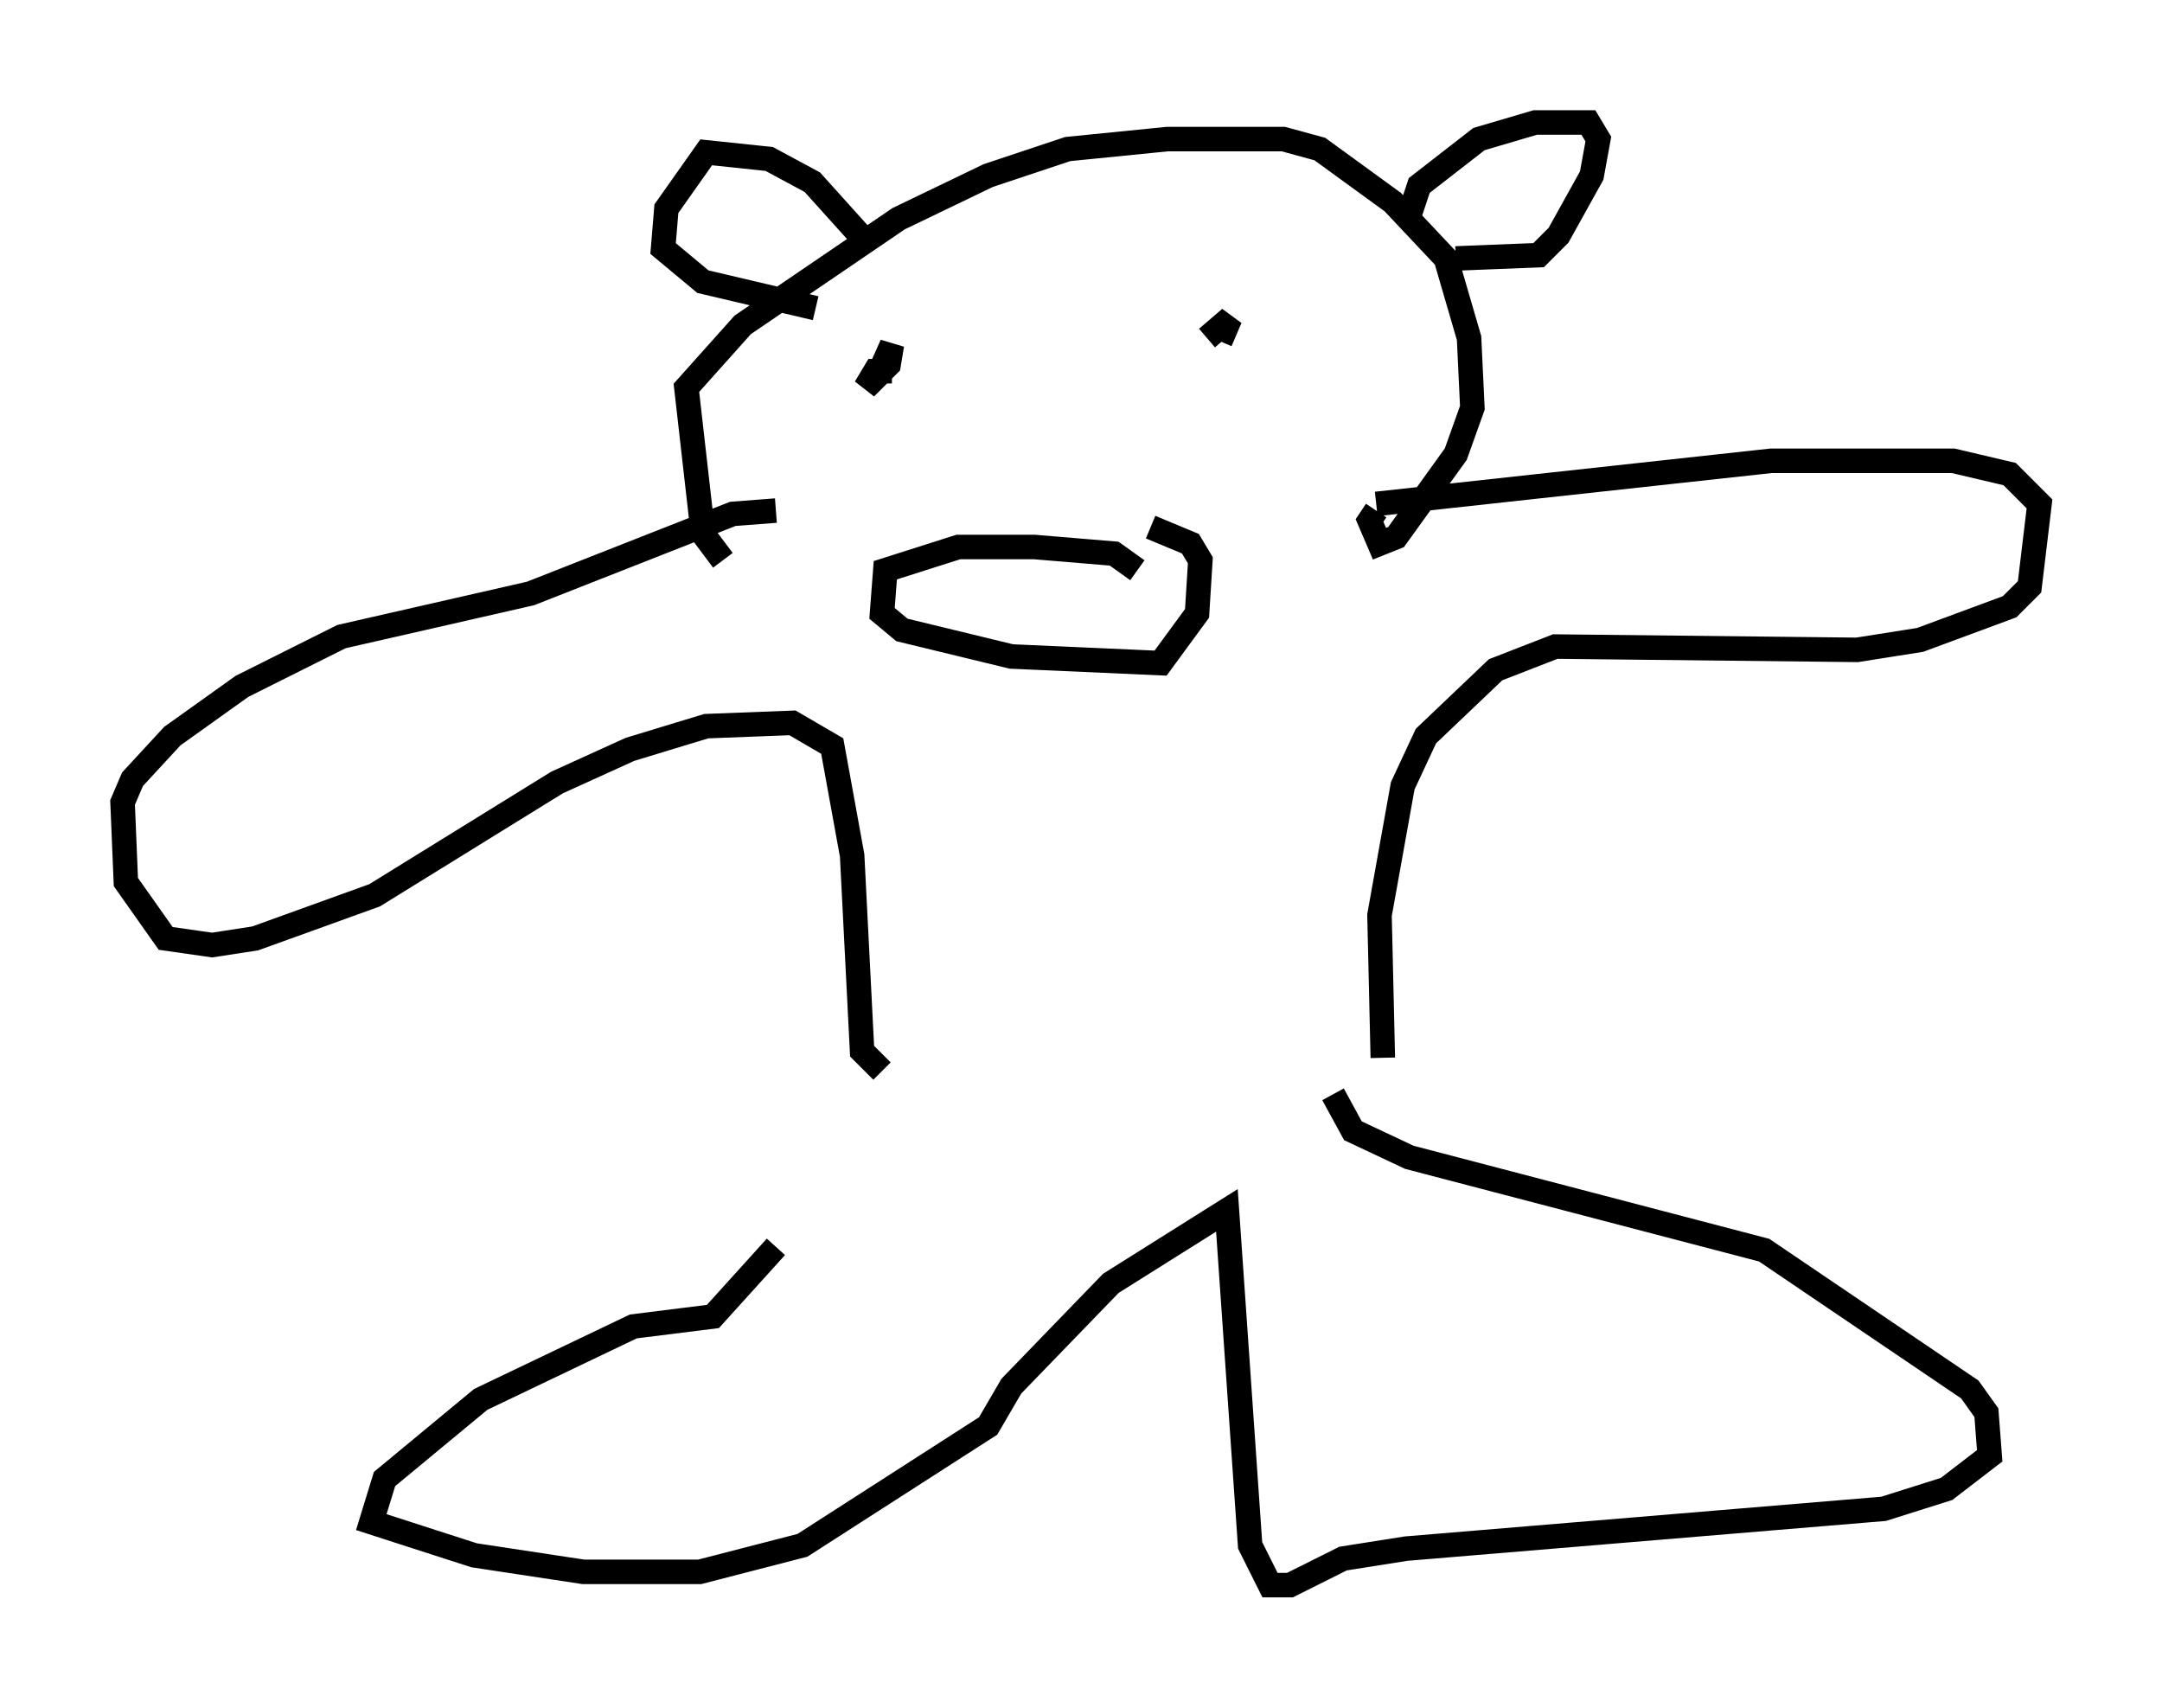 <?xml version="1.0" encoding="utf-8" ?>
<svg baseProfile="full" height="69.675" version="1.1" width="88.213" xmlns="http://www.w3.org/2000/svg" xmlns:ev="http://www.w3.org/2001/xml-events" xmlns:xlink="http://www.w3.org/1999/xlink"><defs /><rect fill="white" height="69.675" width="88.213" x="0" y="0" /><path d="M35.582, 44.918 m-3.924, 5.954 l-2.571, 2.842 -3.248, 0.406 l-6.225, 2.977 -3.924, 3.248 l-0.541, 1.759 4.195, 1.353 l4.465, 0.677 4.736, 0.0 l4.195, -1.083 7.578, -4.871 l0.947, -1.624 4.059, -4.195 l4.736, -2.977 0.947, 13.667 l0.812, 1.624 0.812, 0.0 l2.165, -1.083 2.571, -0.406 l19.486, -1.624 2.571, -0.812 l1.759, -1.353 -0.135, -1.759 l-0.677, -0.947 -8.39, -5.683 l-14.479, -3.789 -2.3, -1.083 l-0.812, -1.488 m-18.403, -0.947 l-0.812, -0.812 -0.406, -7.984 l-0.812, -4.465 -1.624, -0.947 l-3.518, 0.135 -3.112, 0.947 l-2.977, 1.353 -7.442, 4.601 l-4.871, 1.759 -1.759, 0.271 l-1.894, -0.271 -1.624, -2.3 l-0.135, -3.248 0.406, -0.947 l1.624, -1.759 2.842, -2.03 l4.059, -2.03 7.713, -1.759 l8.254, -3.248 1.759, -0.135 m24.763, 22.327 l-0.135, -5.819 0.947, -5.277 l0.947, -2.03 2.842, -2.706 l2.436, -0.947 12.314, 0.135 l2.571, -0.406 3.654, -1.353 l0.812, -0.812 0.406, -3.383 l-1.218, -1.218 -2.3, -0.541 l-7.442, 0.0 -16.103, 1.759 m-26.657, 2.3 l-0.812, -1.083 -0.677, -5.954 l2.3, -2.571 6.36, -4.33 l3.654, -1.759 3.248, -1.083 l4.059, -0.406 4.736, 0.0 l1.488, 0.406 2.977, 2.165 l2.165, 2.3 0.947, 3.248 l0.135, 2.842 -0.677, 1.894 l-2.436, 3.383 -0.677, 0.271 l-0.406, -0.947 0.271, -0.406 m-9.743, 2.436 l-0.947, -0.677 -3.248, -0.271 l-3.112, 0.0 -2.977, 0.947 l-0.135, 1.759 0.812, 0.677 l4.465, 1.083 6.089, 0.271 l1.488, -2.03 0.135, -2.165 l-0.406, -0.677 -1.624, -0.677 m-9.878, -7.984 l0.0, 0.0 m-1.218, 1.759 l0.541, -1.218 -0.135, 0.812 l-0.947, 0.947 0.406, -0.677 l0.677, 0.0 m12.855, -1.353 l0.947, -0.812 -0.406, 0.947 m7.578, -4.736 l0.541, -1.624 2.436, -1.894 l2.3, -0.677 2.165, 0.0 l0.406, 0.677 -0.271, 1.488 l-1.353, 2.436 -0.812, 0.812 l-3.383, 0.135 m-23.816, -0.406 l-2.436, -2.706 -1.759, -0.947 l-2.571, -0.271 -1.624, 2.3 l-0.135, 1.624 1.624, 1.353 l4.601, 1.083 " fill="none" stroke="black" stroke-width="1" /></svg>